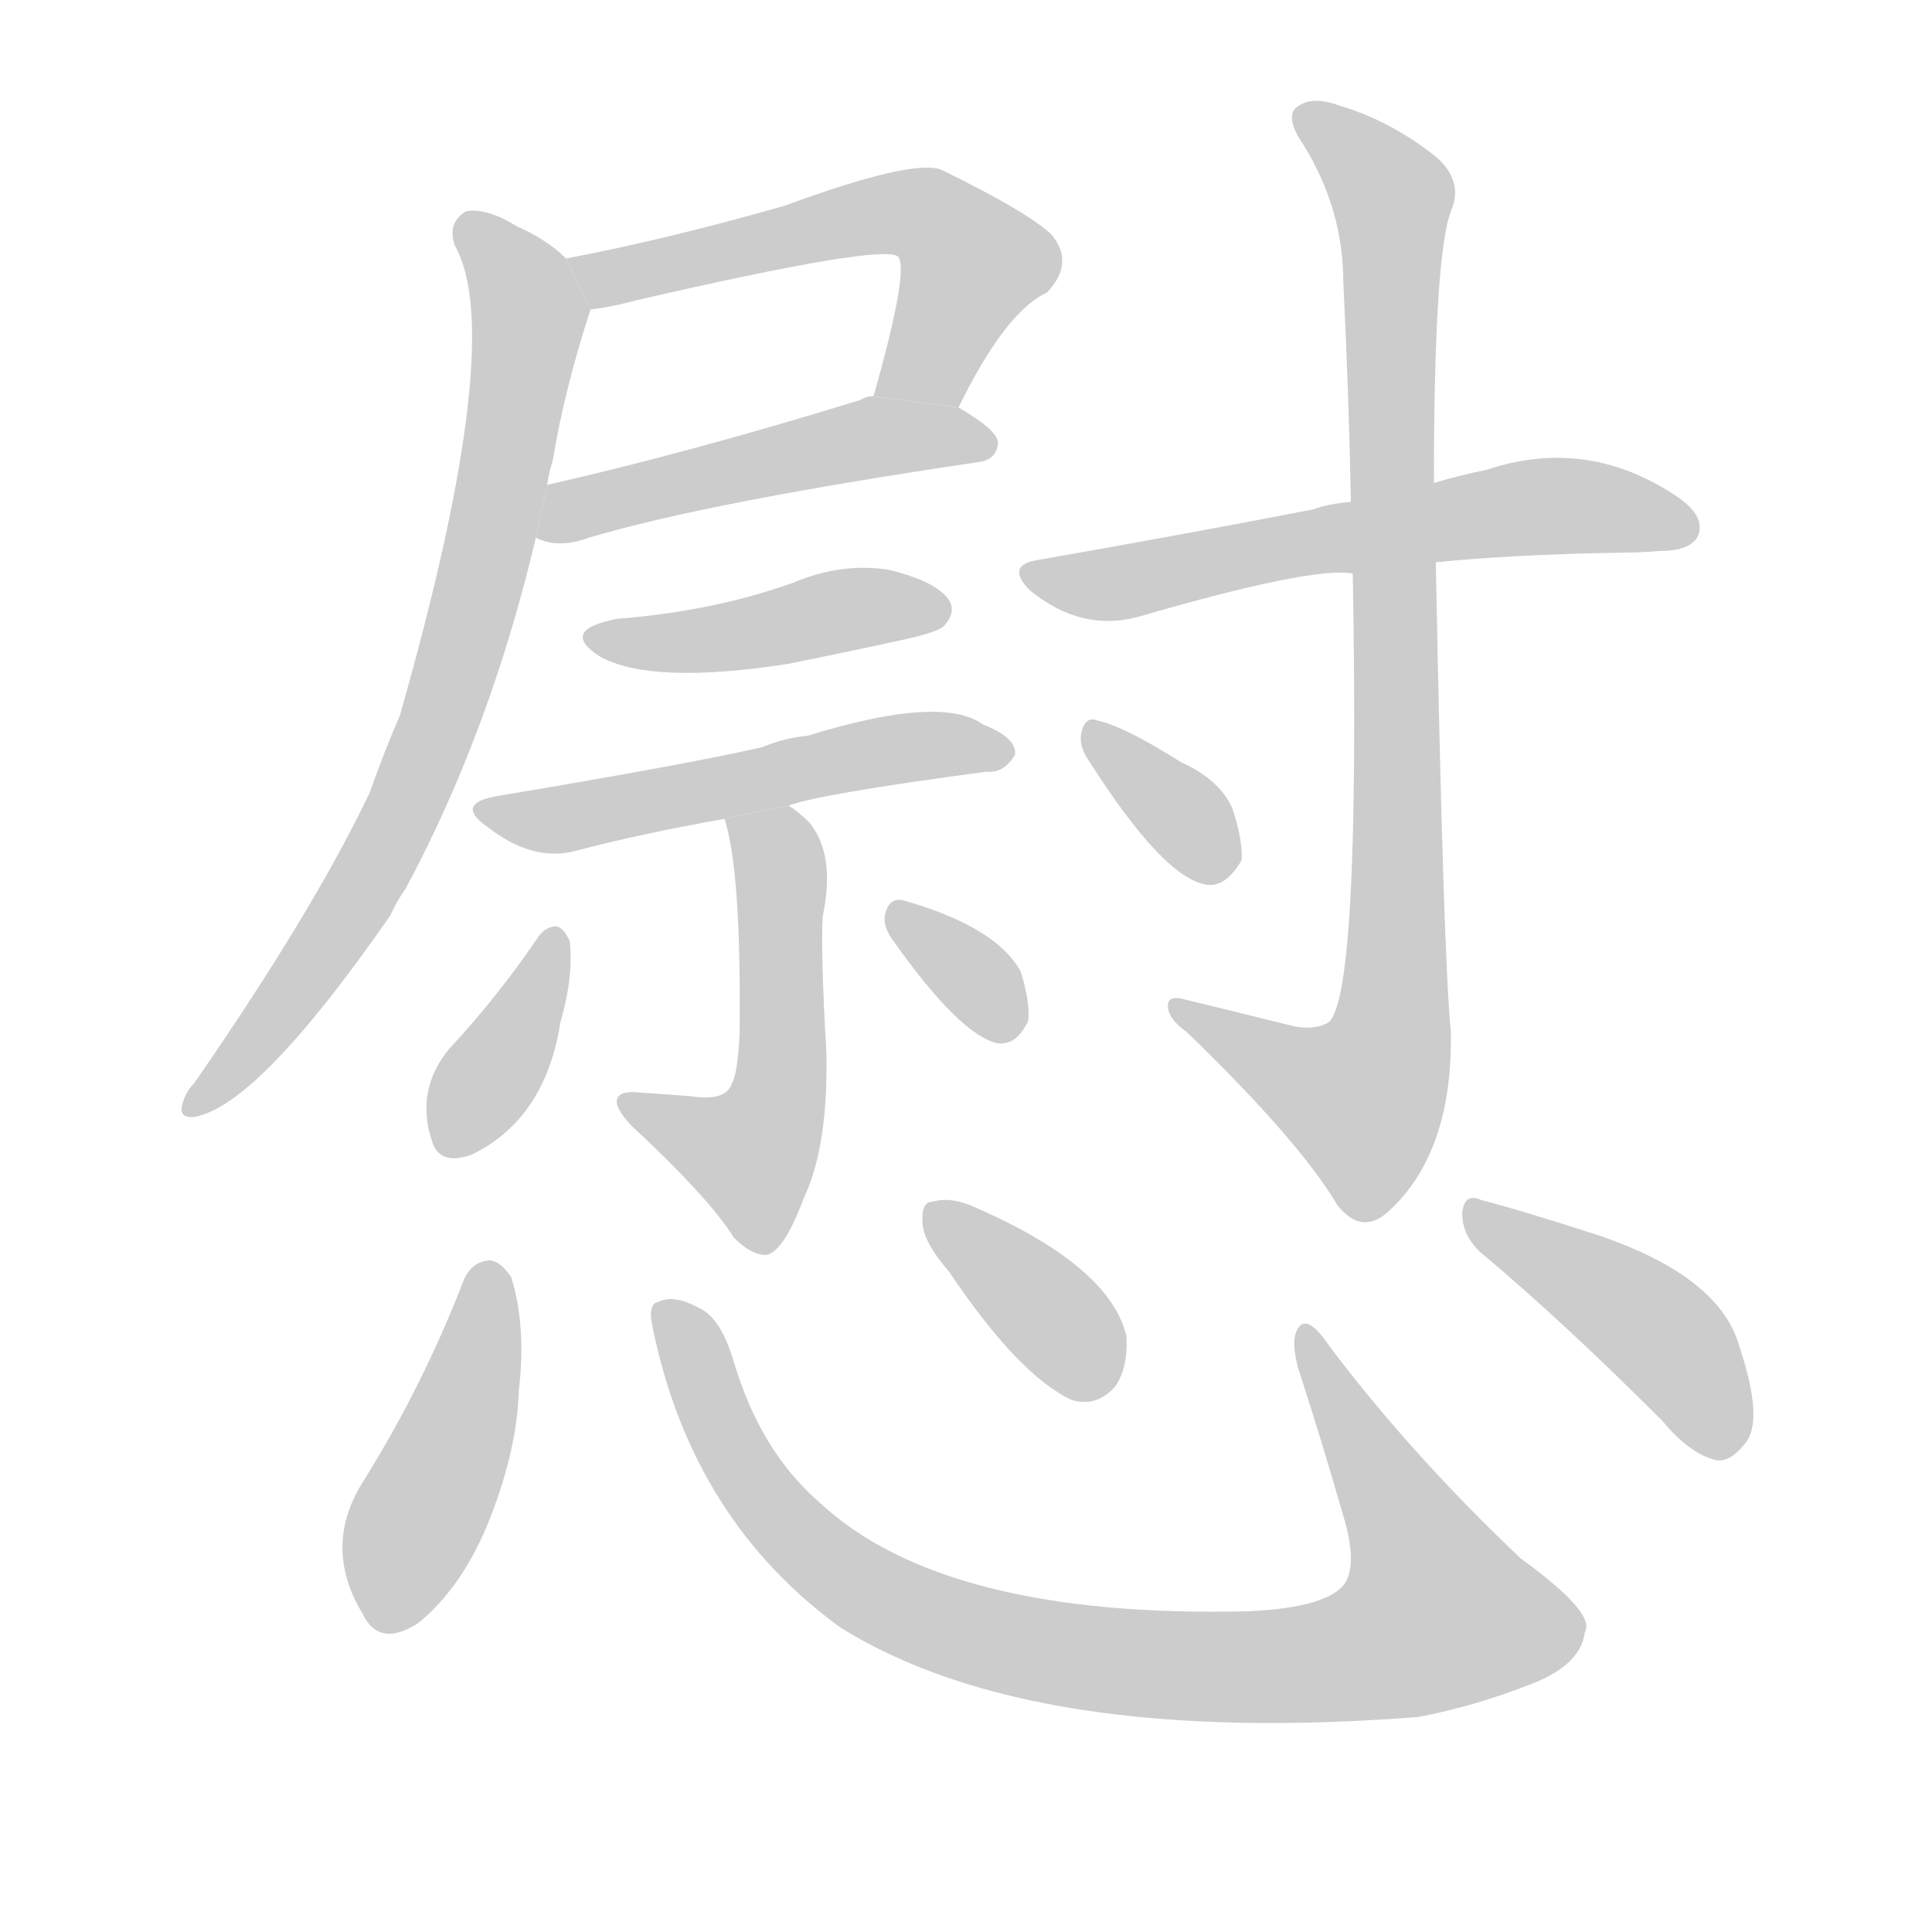 <!--
AnimCJK 2016-2017 Copyright Francois Mizessyn, http://gooo.free.fr/animCJK/
Derived from:
    MakeMeAHanzi project - https://github.com/skishore/makemeahanzi
    Arphic PL KaitiM GB - https://apps.ubuntu.com/cat/applications/precise/fonts-arphic-gkai00mp/
    Arphic PL UKai - https://apps.ubuntu.com/cat/applications/fonts-arphic-ukai/
You can redistribute and/or modify this file under the terms of the Arphic Public License
as published by Arphic Technology Co., Ltd.
You should have received a copy of this license (the directory "APL") along with this file;
if not, see http://ftp.gnu.org/non-gnu/chinese-fonts-truetype/LICENSE.
-->
<svg id="z24944" class="acjk" version="1.1" viewBox="0 0 1024 1024" xmlns="http://www.w3.org/2000/svg" xmlns:xlink="http://www.w3.org/1999/xlink">
<style>
<![CDATA[
	@keyframes z24944k {
		from {
			stroke:#c00;
			stroke-dashoffset:3000;
		}
		75% {
			stroke:#c00;
			stroke-dashoffset:0;
		}
		to {
			stroke:#000;
		}
	}
	#z24944 path[clip-path] {
		animation:z24944k 1s linear both;
		stroke-dasharray:3000;
		stroke-width:128;
		stroke-linecap:round;
		fill:none;
	}
	#z24944 path[clip-path="url(#z24944c1)"] {animation-delay:1s;}
	#z24944 path[clip-path="url(#z24944c2)"] {animation-delay:2s;}
	#z24944 path[clip-path="url(#z24944c3)"] {animation-delay:3s;}
	#z24944 path[clip-path="url(#z24944c4)"] {animation-delay:4s;}
	#z24944 path[clip-path="url(#z24944c5)"] {animation-delay:5s;}
	#z24944 path[clip-path="url(#z24944c6)"] {animation-delay:6s;}
	#z24944 path[clip-path="url(#z24944c7)"] {animation-delay:7s;}
	#z24944 path[clip-path="url(#z24944c8)"] {animation-delay:8s;}
	#z24944 path[clip-path="url(#z24944c9)"] {animation-delay:9s;}
	#z24944 path[clip-path="url(#z24944c10)"] {animation-delay:10s;}
	#z24944 path[clip-path="url(#z24944c11)"] {animation-delay:11s;}
	#z24944 path[clip-path="url(#z24944c12)"] {animation-delay:12s;}
	#z24944 path[clip-path="url(#z24944c13)"] {animation-delay:13s;}
	#z24944 path[clip-path="url(#z24944c14)"] {animation-delay:14s;}
	#z24944 path[clip-path="url(#z24944c15)"] {animation-delay:15s;}
	#z24944 path {fill:#ccc;}
]]>
</style>
<g transform="scale(1,-1) translate(0,-900)">
	<path id="z24944d1" d="M508 684Q533 735 555 745Q570 761 557 776Q544 788 499 810Q484 816 416 791Q353 773 300 763L313 736Q323 737 338 741Q468 771 476 764Q482 757 463 690L508 684Z"/>
	<path id="z24944d2" d="M284 615Q296 609 312 615Q376 634 518 655Q528 656 529 665Q529 672 508 684L463 690Q459 690 456 688Q365 660 290 643L284 615Z"/>
	<path id="z24944d3" d="M300 763Q290 773 274 780Q258 790 247 788Q237 782 241 770Q269 721 212 521Q203 500 196 480Q166 417 103 326Q99 322 97 316Q94 307 103 308Q137 314 207 415Q210 422 215 429Q260 513 284 615L290 643Q291 650 293 656Q299 693 313 736L300 763Z"/>
	<path id="z24944d4" d="M327 572Q296 566 318 552Q345 537 417 548Q447 554 479 561Q497 565 500 568Q507 575 503 582Q496 592 471 598Q446 602 420 591Q378 576 327 572Z"/>
	<path id="z24944d5" d="M418 473Q433 479 523 491Q532 490 538 500Q539 509 521 516Q499 532 428 510Q416 509 404 504Q365 495 263 478Q241 474 258 462Q282 443 305 449Q339 458 384 466L418 473Z"/>
	<path id="z24944d6" d="M384 466Q393 438 392 352Q391 331 388 326Q385 316 366 319Q353 320 338 321Q328 322 327 317Q326 313 334 304Q376 265 389 244Q399 234 407 235Q416 238 426 265Q439 292 438 342Q435 394 436 414Q443 447 429 464Q423 470 418 473L384 466Z"/>
	<path id="z24944d7" d="M285 403Q264 372 238 344Q220 322 229 295Q233 282 250 288Q289 307 297 358Q304 382 302 401Q299 408 295 409Q289 409 285 403Z"/>
	<path id="z24944d8" d="M473 402Q509 351 529 347Q539 346 545 359Q546 369 541 385Q528 409 478 423Q471 424 469 415Q468 409 473 402Z"/>
	<path id="z24944d9" d="M761 602Q801 606 855 607Q868 607 880 608Q896 608 900 616Q904 626 890 636Q842 669 788 651Q773 648 760 644L716 634Q704 633 696 630Q629 617 549 603Q533 600 546 587Q573 565 603 573Q696 600 717 596L761 602Z"/>
	<path id="z24944d10" d="M686 356Q658 363 629 370Q619 373 619 367Q619 360 629 353Q689 295 709 261Q722 245 736 258Q770 289 769 353Q765 392 761 602L760 644Q760 764 769 788Q776 804 761 817Q737 836 710 844Q694 850 686 842Q682 836 691 823Q712 789 712 750Q715 689 716 634L717 596Q721 371 704 358Q697 354 686 356Z"/>
	<path id="z24944d11" d="M577 497Q617 434 640 431Q650 430 658 444Q659 454 653 472Q646 487 626 496Q596 515 582 518Q575 521 573 511Q572 504 577 497Z"/>
	<path id="z24944d12" d="M246 222Q224 165 192 114Q171 80 192 45Q201 26 222 40Q244 58 258 91Q274 130 275 163Q279 197 271 223Q265 232 259 232Q250 231 246 222Z"/>
	<path id="z24944d13" d="M346 196Q367 94 446 37Q548 -26 752 -10Q783 -4 813 8Q838 18 840 35Q846 45 806 74Q748 129 705 186Q693 204 688 196Q684 190 688 175Q701 135 713 93Q719 71 713 61Q704 48 662 46Q500 42 434 104Q403 131 389 178Q382 202 370 207Q357 214 349 210Q343 209 346 196Z"/>
	<path id="z24944d14" d="M503 226Q540 171 568 158Q581 154 591 165Q598 175 597 192Q588 229 517 260Q504 266 494 263Q488 263 489 251Q490 241 503 226Z"/>
	<path id="z24944d15" d="M785 236Q828 200 881 147Q896 129 910 126Q917 125 925 135Q935 147 922 186Q912 223 848 245Q808 258 785 264Q776 268 775 257Q775 245 785 236Z"/>
	<defs>
		<clipPath id="z24944c1"><use xlink:href="#z24944d1"/></clipPath>
		<clipPath id="z24944c2"><use xlink:href="#z24944d2"/></clipPath>
		<clipPath id="z24944c3"><use xlink:href="#z24944d3"/></clipPath>
		<clipPath id="z24944c4"><use xlink:href="#z24944d4"/></clipPath>
		<clipPath id="z24944c5"><use xlink:href="#z24944d5"/></clipPath>
		<clipPath id="z24944c6"><use xlink:href="#z24944d6"/></clipPath>
		<clipPath id="z24944c7"><use xlink:href="#z24944d7"/></clipPath>
		<clipPath id="z24944c8"><use xlink:href="#z24944d8"/></clipPath>
		<clipPath id="z24944c9"><use xlink:href="#z24944d9"/></clipPath>
		<clipPath id="z24944c10"><use xlink:href="#z24944d10"/></clipPath>
		<clipPath id="z24944c11"><use xlink:href="#z24944d11"/></clipPath>
		<clipPath id="z24944c12"><use xlink:href="#z24944d12"/></clipPath>
		<clipPath id="z24944c13"><use xlink:href="#z24944d13"/></clipPath>
		<clipPath id="z24944c14"><use xlink:href="#z24944d14"/></clipPath>
		<clipPath id="z24944c15"><use xlink:href="#z24944d15"/></clipPath>
	</defs>
	<path pathLength="2999" clip-path="url(#z24944c1)" d="M307 762L490 784L519 755L477 689"/>
	<path pathLength="2999" clip-path="url(#z24944c2)" d="M291 619L458 667L523 664"/>
	<path pathLength="2999" clip-path="url(#z24944c3)" d="M249 781L281 736L232 516L104 314"/>
	<path pathLength="2999" clip-path="url(#z24944c4)" d="M315 562L499 579"/>
	<path pathLength="2999" clip-path="url(#z24944c5)" d="M260 471L533 502"/>
	<path pathLength="2999" clip-path="url(#z24944c6)" d="M391 459L414 429L411 313L386 277L336 318"/>
	<path pathLength="2999" clip-path="url(#z24944c7)" d="M294 402L236 293"/>
	<path pathLength="2999" clip-path="url(#z24944c8)" d="M476 415L538 354"/>
	<path pathLength="2999" clip-path="url(#z24944c9)" d="M547 597L820 632L896 622"/>
	<path pathLength="2999" clip-path="url(#z24944c10)" d="M692 840L739 790L739 361L710 304L626 365"/>
	<path pathLength="2999" clip-path="url(#z24944c11)" d="M581 509L649 439"/>
	<path pathLength="2999" clip-path="url(#z24944c12)" d="M257 226L206 39"/>
	<path pathLength="2999" clip-path="url(#z24944c13)" d="M354 205L442 69L533 29L634 17L732 24L787 48L694 189"/>
	<path pathLength="2999" clip-path="url(#z24944c14)" d="M497 254L590 167"/>
	<path pathLength="2999" clip-path="url(#z24944c15)" d="M783 258L923 140"/>
</g>
</svg>